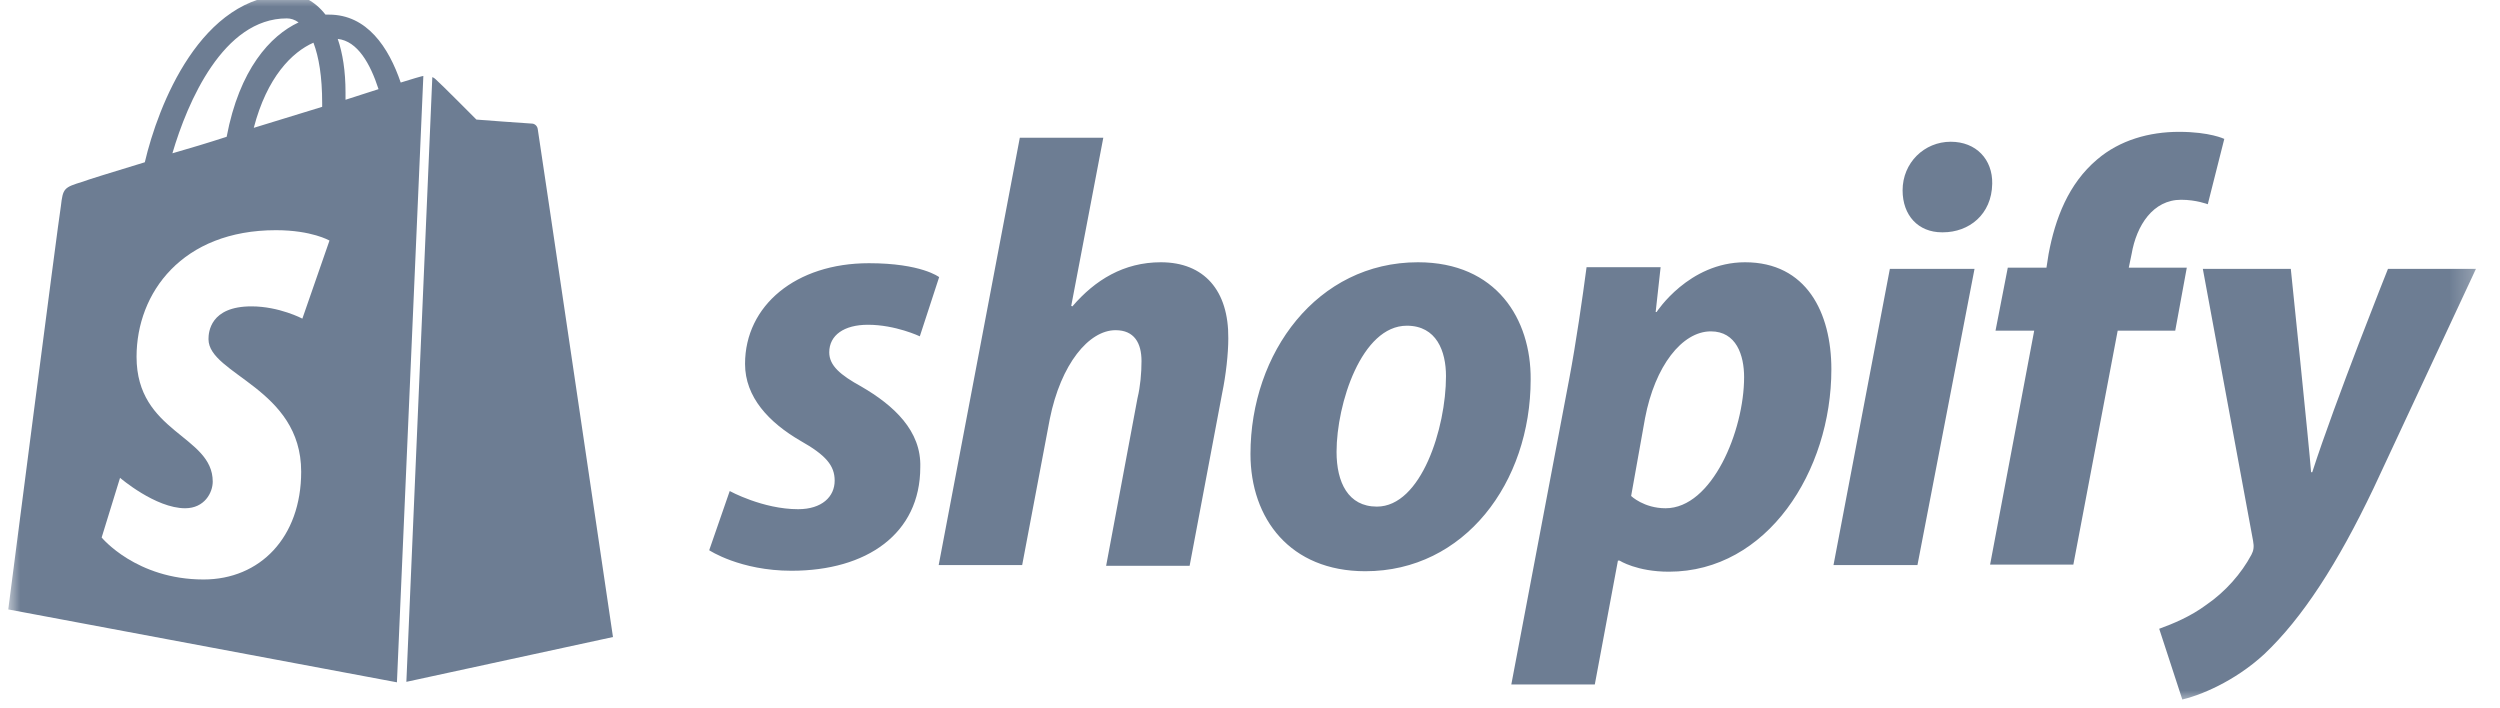 <svg width="106" height="30" viewBox="0 0 106 30" fill="none" xmlns="http://www.w3.org/2000/svg" xmlns:xlink="http://www.w3.org/1999/xlink">
	<desc>
			Created with Pixso.
	</desc>
	<defs>
		<clipPath id="clip4_1740">
			<rect id="63337525695d8b1160b4428a_Grey%20Logo%20Large%20(1).svg" width="106" height="30" transform="translate(-0.31 -0.221)" fill="white" fill-opacity="0"/>
		</clipPath>
		<clipPath id="clip4_1739">
			<rect id="63337525695d8b1160b4428a_Grey%20Logo%20Large%20(1).svg fill" width="106" height="30" transform="translate(-0.31 -0.221)" fill="white" fill-opacity="0"/>
		</clipPath>
	</defs>
	<g clip-path="url(#clip4_1739)">
		<g clip-path="url(#clip4_1740)">
			<mask id="mask4_1745" mask-type="alpha" maskUnits="userSpaceOnUse" x="0.357" y="-0.221" width="104.766" height="30">
				<path id="Vector" d="M0.35 -0.23L105.12 -0.23L105.12 29.77L0.35 29.77L0.35 -0.23Z" fill="#000000" fill-opacity="1" fill-rule="evenodd"/>
			</mask>
			<g mask="url(#mask4_1745)">
				<path id="Vector" d="M36.52 16.39C35.63 15.9 35.16 15.5 35.16 14.94C35.16 14.21 35.79 13.77 36.8 13.77C37.97 13.77 39 14.26 39 14.26L39.82 11.75C39.82 11.75 39.07 11.16 36.84 11.16C33.75 11.16 31.59 12.95 31.59 15.43C31.59 16.84 32.6 17.91 33.94 18.69C35.02 19.3 35.39 19.74 35.39 20.38C35.39 21.06 34.85 21.59 33.84 21.59C32.34 21.59 30.94 20.82 30.94 20.82L30.07 23.33C30.07 23.33 31.38 24.2 33.56 24.2C36.75 24.2 39.02 22.63 39.02 19.81C39.07 18.27 37.9 17.19 36.52 16.39ZM49.22 11.12C47.65 11.12 46.43 11.87 45.47 12.99L45.42 12.97L46.78 5.84L43.24 5.84L39.8 23.96L43.34 23.96L44.51 17.77C44.98 15.43 46.17 14 47.3 14C48.09 14 48.4 14.54 48.4 15.31C48.4 15.81 48.35 16.39 48.23 16.88L46.9 23.99L50.44 23.99L51.82 16.67C51.98 15.9 52.08 14.99 52.08 14.35C52.1 12.31 51.05 11.12 49.22 11.12ZM60.12 11.12C55.85 11.12 53.02 14.96 53.02 19.25C53.02 21.99 54.7 24.22 57.89 24.22C62.09 24.22 64.9 20.47 64.9 16.09C64.92 13.53 63.45 11.12 60.12 11.12ZM58.38 21.48C57.16 21.48 56.67 20.45 56.67 19.16C56.67 17.12 57.73 13.81 59.65 13.81C60.91 13.81 61.31 14.89 61.31 15.95C61.31 18.15 60.26 21.48 58.38 21.48ZM73.99 11.12C71.6 11.12 70.24 13.23 70.24 13.23L70.2 13.23L70.41 11.33L67.27 11.33C67.1 12.62 66.82 14.56 66.54 16.04L64.08 29.02L67.62 29.02L68.6 23.77L68.67 23.77C68.67 23.77 69.4 24.24 70.76 24.24C74.93 24.24 77.65 19.98 77.65 15.66C77.65 13.25 76.59 11.12 73.99 11.12ZM70.62 21.55C69.7 21.55 69.16 21.03 69.16 21.03L69.75 17.73C70.17 15.52 71.32 14.05 72.54 14.05C73.62 14.05 73.95 15.06 73.95 15.99C73.95 18.27 72.59 21.55 70.62 21.55ZM82.71 6.01C81.59 6.01 80.67 6.9 80.67 8.07C80.67 9.13 81.33 9.85 82.34 9.85L82.38 9.85C83.48 9.85 84.45 9.1 84.47 7.79C84.49 6.76 83.79 6.01 82.71 6.01Z" fill="#6D7D93" fill-opacity="1" fill-rule="evenodd"/>
				<path id="Vector" d="M77.74 23.96L81.3 23.96L83.72 11.4L80.13 11.4L77.74 23.96Z" fill="#6D7D93" fill-opacity="1" fill-rule="evenodd"/>
				<path id="Vector" d="M92.72 11.35L90.26 11.35L90.38 10.77C90.59 9.55 91.29 8.47 92.48 8.47C93.12 8.47 93.61 8.66 93.61 8.66L94.31 5.89C94.31 5.89 93.7 5.59 92.39 5.59C91.13 5.59 89.88 5.94 88.92 6.76C87.7 7.79 87.14 9.27 86.86 10.77L86.77 11.35L85.13 11.35L84.61 14.02L86.25 14.02L84.38 23.94L87.91 23.94L89.79 14.02L92.23 14.02L92.72 11.35ZM101.25 11.4C101.25 11.4 99.02 16.98 98.04 20.02L97.99 20.02C97.92 19.04 97.13 11.4 97.13 11.4L93.4 11.4L95.53 22.93C95.58 23.19 95.55 23.35 95.46 23.52C95.04 24.31 94.36 25.09 93.54 25.65C92.88 26.14 92.13 26.45 91.55 26.66L92.53 29.66C93.26 29.49 94.73 28.91 96 27.74C97.62 26.21 99.12 23.89 100.64 20.7L104.98 11.4L101.25 11.4ZM17.23 28.91L25.99 27.01C25.99 27.01 22.83 5.61 22.8 5.47C22.78 5.33 22.66 5.24 22.55 5.24C22.43 5.24 20.2 5.07 20.2 5.07C20.2 5.07 18.66 3.52 18.47 3.36C18.42 3.31 18.38 3.29 18.33 3.27L17.23 28.91ZM17.95 3.22C17.93 3.22 17.88 3.24 17.86 3.24C17.84 3.24 17.51 3.34 16.99 3.5C16.48 2 15.56 0.62 13.95 0.62L13.8 0.62C13.34 0.03 12.77 -0.23 12.28 -0.23C8.51 -0.23 6.7 4.49 6.14 6.88C4.69 7.32 3.63 7.65 3.52 7.7C2.7 7.95 2.67 7.98 2.58 8.75C2.48 9.31 0.35 25.84 0.35 25.84L16.83 28.93L17.95 3.22ZM13.66 4.37L13.66 4.53C12.75 4.81 11.74 5.12 10.76 5.42C11.32 3.27 12.38 2.21 13.29 1.81C13.52 2.42 13.66 3.24 13.66 4.37ZM12.16 0.78C12.33 0.78 12.49 0.83 12.66 0.95C11.46 1.51 10.15 2.94 9.61 5.8C8.81 6.06 8.04 6.29 7.31 6.5C7.95 4.32 9.47 0.78 12.16 0.78ZM12.82 13.51C12.82 13.51 11.84 12.99 10.66 12.99C8.91 12.99 8.84 14.09 8.84 14.38C8.84 15.88 12.77 16.46 12.77 20C12.77 22.79 11.02 24.57 8.63 24.57C5.77 24.57 4.31 22.79 4.31 22.79L5.09 20.26C5.09 20.26 6.59 21.55 7.85 21.55C8.67 21.55 9.02 20.89 9.02 20.42C9.02 18.45 5.79 18.36 5.79 15.13C5.79 12.41 7.73 9.76 11.7 9.76C13.22 9.76 13.97 10.2 13.97 10.2L12.82 13.51ZM14.32 1.65C15.16 1.74 15.7 2.7 16.05 3.78C15.63 3.92 15.16 4.06 14.65 4.23L14.65 3.92C14.65 3.01 14.53 2.26 14.32 1.65Z" fill="#6D7D93" fill-opacity="1" fill-rule="evenodd"/>
			</g>
		</g>
	</g>
</svg>
